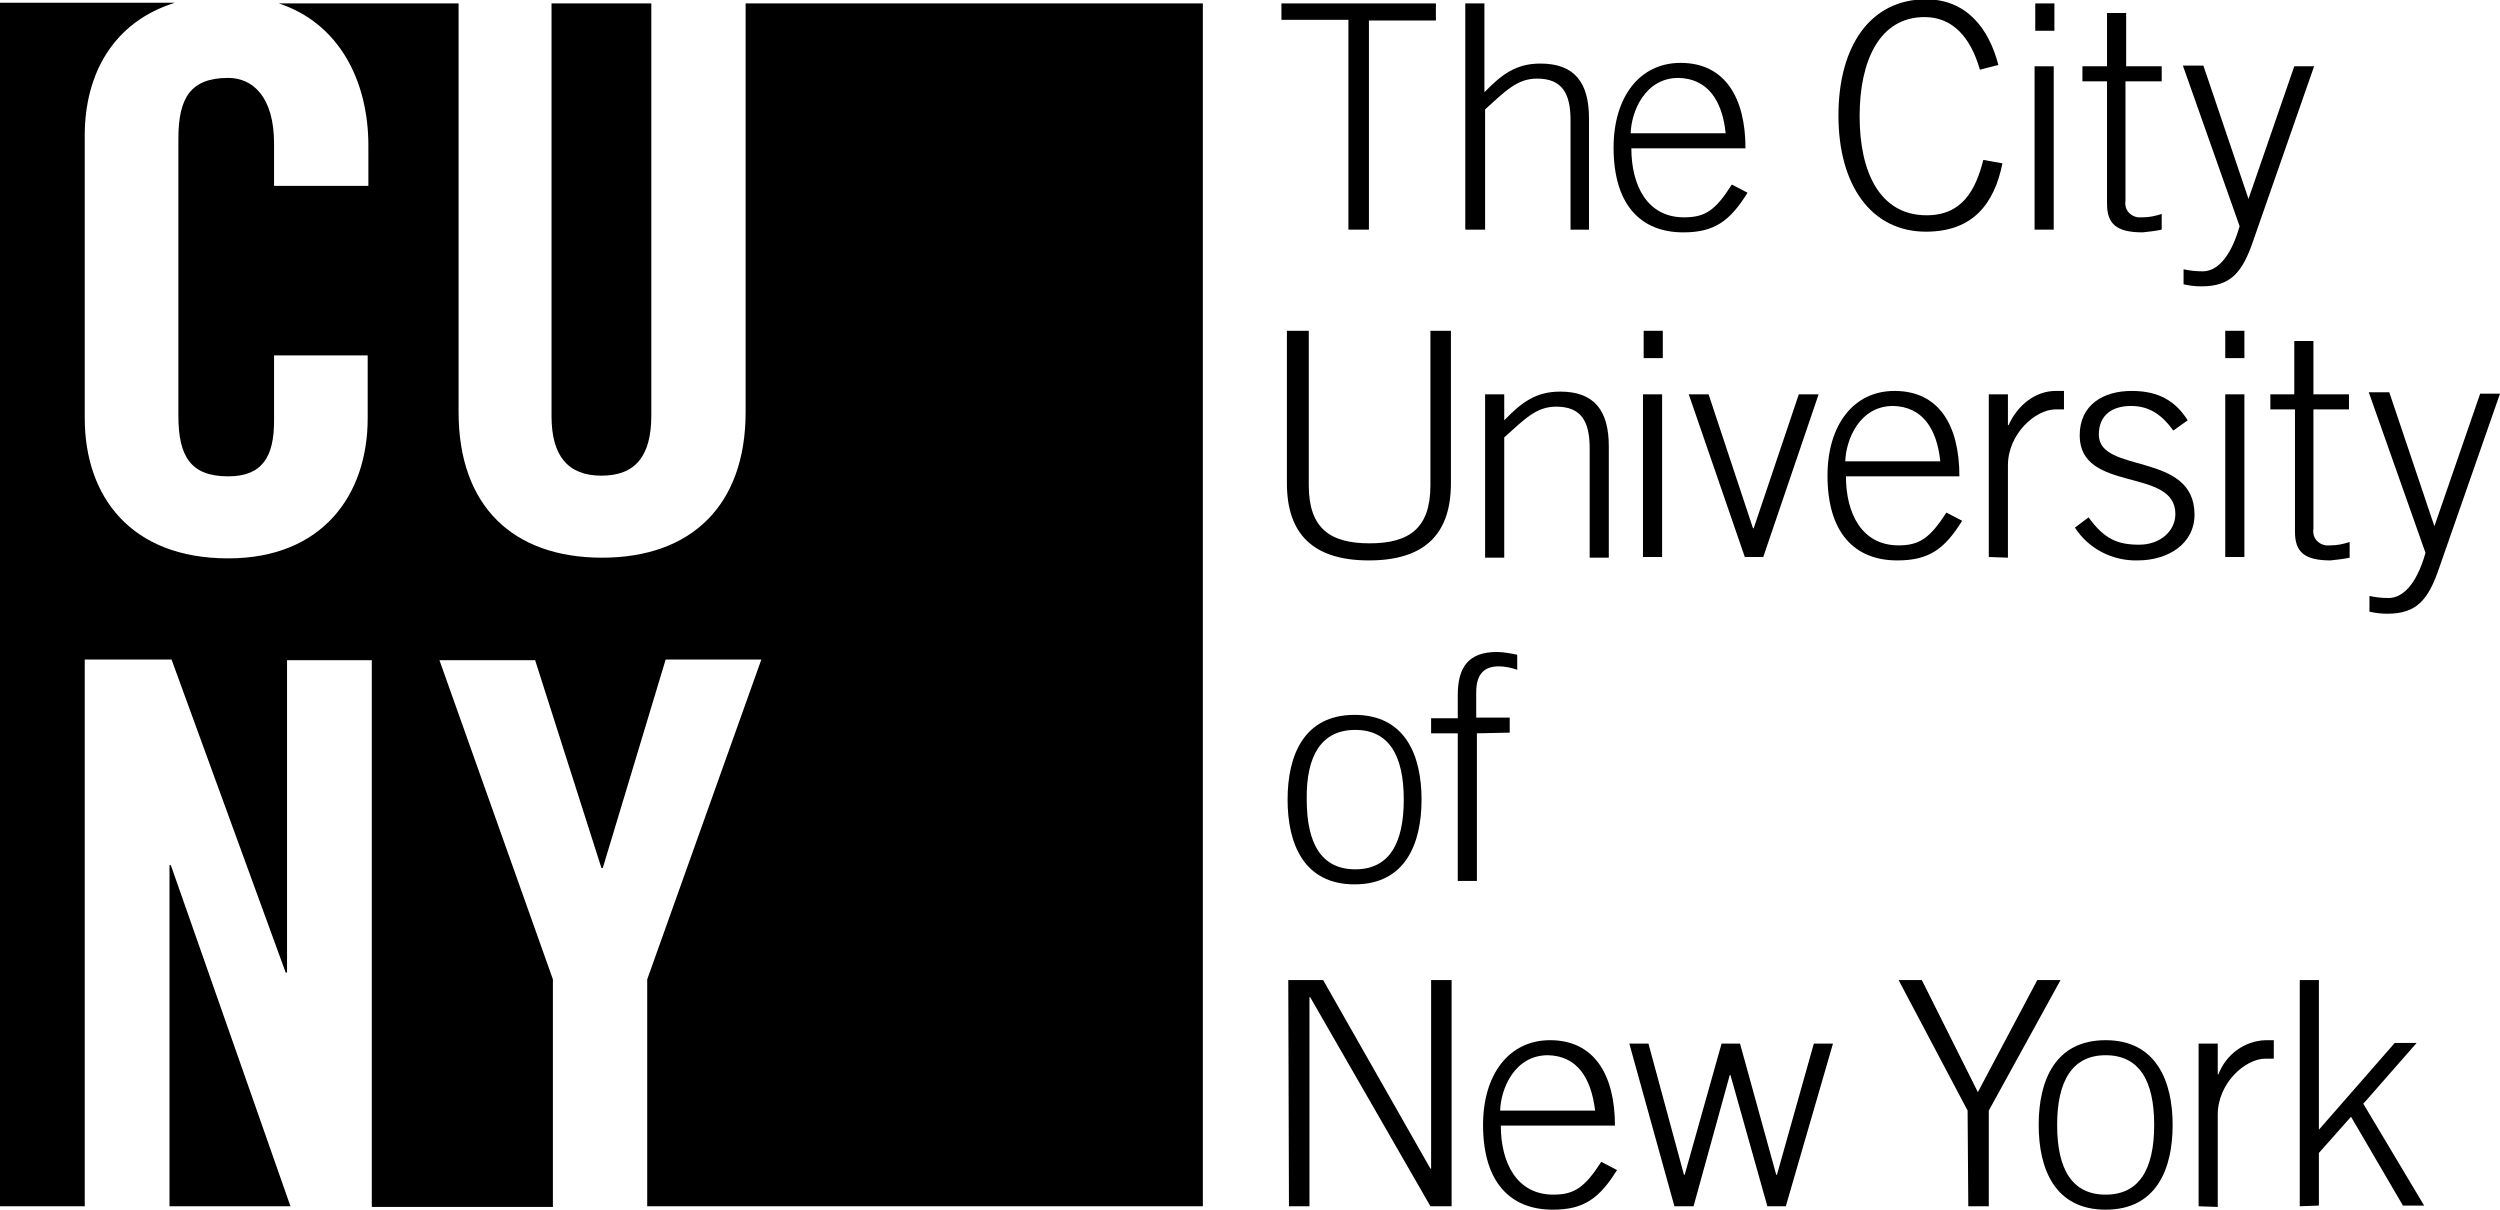<?xml version="1.0" encoding="utf-8"?>
<!-- Generator: Adobe Illustrator 20.1.0, SVG Export Plug-In . SVG Version: 6.00 Build 0)  -->
<svg version="1.1" id="Layer_1" xmlns="http://www.w3.org/2000/svg" xmlns:xlink="http://www.w3.org/1999/xlink" x="0px" y="0px"
	 viewBox="0 0 365.8 177" style="enable-background:new 0 0 365.8 177;" xml:space="preserve">
<title>cuny_logotype_PMS_blue (1)</title>
<polygon points="24.8,126.6 24.8,176.5 42.5,176.5 25,126.6 "/>
<path d="M88,69.6c5,0,7.3-2.9,7.3-8.8V0.5H80.7v60.4C80.7,66.7,83.1,69.6,88,69.6z"/>
<path d="M109.1,0.5v59.8c0,13.7-8,21.3-21,21.3s-21-7.5-21-21.3V0.5H40.8c8.8,2.9,13.1,11.3,13.1,20.8v5.9H40.1V21
	c0-6.8-3.1-9.6-6.7-9.6c-5.5,0-7.3,2.9-7.3,8.9v40.5c0,6,1.8,8.9,7.3,8.9c5,0,6.7-2.9,6.7-8.1V52h13.7v9.2
	c0,11.3-6.7,20.5-20.4,20.5c-14.4,0-21-9.2-21-20.5V19.8c0-9,4.2-16.6,13.2-19.4H0v176.1h12.4v-80h12.7l16.7,45.8H42V96.6h12.4v80
	h26.5v-33.3L64.3,96.6h14L88,127h0.2l9.2-30.5h14l-16.7,46.8v33.2H176V0.5H109.1z"/>
<path d="M187.5,0.5h22.6V3h-9.8v30.6h-3V2.9h-9.8V0.5z"/>
<path d="M214.4,33.6V0.5h2.8v13c2.6-2.7,4.7-4.2,8.2-4.2c5,0,7.1,2.8,7.1,8v16.3h-2.7v-16c0-3.9-1.2-6.1-4.9-6.1
	c-2.9,0-4.6,1.8-7.6,4.5v17.6H214.4z"/>
<path d="M238.7,21.7c0,5.4,2.3,10.1,7.7,10.1c3.1,0,4.6-1,7-4.8l2.3,1.2c-2.6,4.2-4.9,5.8-9.4,5.8c-6.2,0-10.2-4-10.2-12.4
	c0-7.4,3.8-12.4,9.8-12.4c6.5,0,9.5,5.1,9.5,12.5H238.7z M252.5,19.5c-0.5-4.9-2.7-8-6.9-8.1c-4.9,0-6.9,4.9-7,8.1H252.5z"/>
<path d="M289.7,10.2c-1.4-4.9-4.1-7.7-8.1-7.7c-6.6,0-9.5,6.4-9.5,14.5s2.9,14.5,9.8,14.5c5.3,0,7.2-3.8,8.3-8.1l2.8,0.5
	c-1.2,5.9-4.3,10-11.2,10c-8,0-12.8-6.8-12.8-17s4.7-17,12.8-17c5.9,0,9.2,4.2,10.6,9.6L289.7,10.2z"/>
<path d="M297.8,4.5v-4h2.8v4H297.8z M300.5,33.6h-2.8V9.7h2.8V33.6z"/>
<path d="M308.3,9.7V1.9h2.8v7.8h5.2v2.2H311v17.5c-0.2,1.2,0.6,2.2,1.8,2.4c0.2,0,0.5,0,0.7,0c1,0,1.9-0.2,2.8-0.5v2.3
	c-0.9,0.2-1.9,0.3-2.8,0.4c-3.9,0-5.2-1.3-5.2-4.2V11.9h-3.6V9.7H308.3z"/>
<path d="M329,29.1L329,29.1l6.7-19.4h2.9l-8.9,25.5c-1.6,4.7-3.3,6.7-7.6,6.7c-0.9,0-1.7-0.1-2.6-0.3v-2.2c0.9,0.2,1.8,0.3,2.8,0.3
	c1.9,0,4-1.7,5.4-6.6l-8.3-23.5h3L329,29.1z"/>
<path d="M191.5,48.4V71c0,6.3,3.1,8.5,8.9,8.5s8.9-2.2,8.9-8.5V48.4h3v22.3c0,7.5-3.9,11.3-12,11.3s-12-3.8-12-11.3V48.4H191.5z"/>
<path d="M217.3,81.5V57.7h2.8v3.8c2.6-2.7,4.7-4.2,8.2-4.2c5,0,7.1,2.8,7.1,8v16.3h-2.8v-16c0-3.9-1.2-6.1-4.9-6.1
	c-2.9,0-4.6,1.8-7.6,4.5v17.6h-2.8V81.5z"/>
<path d="M240.5,52.4v-4h2.8v4H240.5z M243.2,81.5h-2.8V57.7h2.8V81.5z"/>
<path d="M247.1,57.7h2.9l6.5,19.6h0.1l6.6-19.6h2.9L258,81.5h-2.7L247.1,57.7z"/>
<path d="M270.1,69.7c0,5.4,2.3,10.1,7.7,10.1c3.1,0,4.6-1.1,7-4.8l2.3,1.2c-2.6,4.2-4.9,5.8-9.5,5.8c-6.2,0-10.2-4-10.2-12.4
	c0-7.4,3.8-12.4,9.8-12.4c6.5,0,9.5,5,9.5,12.5C286.7,69.7,270.1,69.7,270.1,69.7z M283.9,67.5c-0.5-4.9-2.7-8-6.9-8.1
	c-4.9,0-6.9,4.9-7,8.1H283.9z"/>
<path d="M291,81.5V57.7h2.8v4.5h0.1c1.3-2.9,3.9-5,6.9-5h1.2v2.7h-1.2c-3,0-7,3.6-7,8.2v13.5L291,81.5L291,81.5z"/>
<path d="M305.6,75.7c2.3,3.2,4.3,4,7.4,4s5.3-2,5.3-4.5c0-6.9-14-3-14-11.5c0-4.5,3.5-6.5,7.6-6.5s6.5,1.6,8.2,4.3L318,63
	c-1.6-2.2-3.4-3.6-6.2-3.6c-2.7,0-4.7,1.3-4.7,4.2c0,5.8,14,2.4,14,11.7c0,4.3-3.9,6.7-8.3,6.7c-3.7,0.1-7.2-1.7-9.2-4.8L305.6,75.7
	z"/>
<path d="M325.6,52.4v-4h2.8v4H325.6z M328.4,81.5h-2.8V57.7h2.8V81.5z"/>
<path d="M335.7,57.7v-7.8h2.8v7.8h5.2v2.2h-5.2v17.5c-0.2,1.2,0.6,2.2,1.8,2.4c0.2,0,0.4,0,0.7,0c1,0,1.9-0.2,2.8-0.5v2.3
	c-0.9,0.2-1.9,0.3-2.8,0.4c-3.9,0-5.2-1.3-5.2-4.2V59.9h-3.6v-2.2H335.7z"/>
<path d="M356.2,77L356.2,77l6.7-19.4h2.9l-8.9,25.5c-1.6,4.7-3.3,6.7-7.6,6.7c-0.9,0-1.7-0.1-2.6-0.3v-2.3c0.9,0.2,1.8,0.3,2.8,0.3
	c1.9,0,4-1.7,5.4-6.6l-8.3-23.5h3L356.2,77z"/>
<path d="M208,117c0,6.5-2.4,12.4-9.8,12.4s-9.8-5.9-9.8-12.4s2.4-12.4,9.8-12.4S208,110.5,208,117z M191.2,117
	c0,6.5,2.2,10.2,7.1,10.2s7.1-3.7,7.1-10.2s-2.2-10.2-7.1-10.2S191.1,110.5,191.2,117L191.2,117z"/>
<path d="M216.1,107.3v21.6h-2.8v-21.6h-3.9v-2.2h3.9v-3.4c0-4.1,1.6-6.3,5.7-6.3c1,0,2,0.2,3,0.4V98c-0.9-0.3-1.8-0.5-2.7-0.5
	c-2.1,0-3.3,1.1-3.3,3.8v3.7h4.9v2.2L216.1,107.3z"/>
<path d="M188.5,143.4h5.1l15.7,27.6h0.1v-27.6h3v33.1h-3.1l-17.6-30.6h-0.1v30.6h-3L188.5,143.4z"/>
<path d="M219.6,164.7c0,5.4,2.3,10.1,7.7,10.1c3.1,0,4.6-1.1,7-4.8l2.3,1.2c-2.6,4.2-4.9,5.8-9.4,5.8c-6.2,0-10.2-4-10.2-12.4
	c0-7.4,3.8-12.4,9.8-12.4c6.5,0,9.5,5.1,9.5,12.5L219.6,164.7L219.6,164.7z M233.4,162.5c-0.6-4.9-2.7-8-6.9-8.1
	c-4.9,0-6.9,4.9-7,8.1H233.4z"/>
<path d="M238.4,152.7h2.8l5.2,19.2h0.1l5.4-19.2h2.7l5.3,19.2h0.1l5.4-19.2h2.8l-6.9,23.8h-2.7l-5.4-19.2h-0.1l-5.3,19.2H245
	L238.4,152.7z"/>
<path d="M287.9,162.5l-10.1-19.1h3.4l8.2,16.4l8.7-16.4h3.4L291,162.5v14h-3L287.9,162.5z"/>
<path d="M317.9,164.6c0,6.5-2.4,12.4-9.8,12.4s-9.8-5.9-9.8-12.4s2.4-12.4,9.8-12.4S317.9,158.2,317.9,164.6z M301,164.6
	c0,6.5,2.2,10.2,7.1,10.2s7.1-3.7,7.1-10.2s-2.2-10.2-7.1-10.2S301,158.2,301,164.6z"/>
<path d="M321.7,176.5v-23.8h2.8v4.5h0.1c1.1-2.9,3.8-4.9,6.9-5h1.2v2.7h-1.2c-3,0-7,3.6-7,8.2v13.5L321.7,176.5z"/>
<path d="M336.5,176.5v-33.1h2.8v21.9l11.1-12.7h3.2l-7.8,8.9l8.9,14.9h-3.1l-7.6-13l-4.7,5.3v7.7L336.5,176.5z"/>
</svg>
